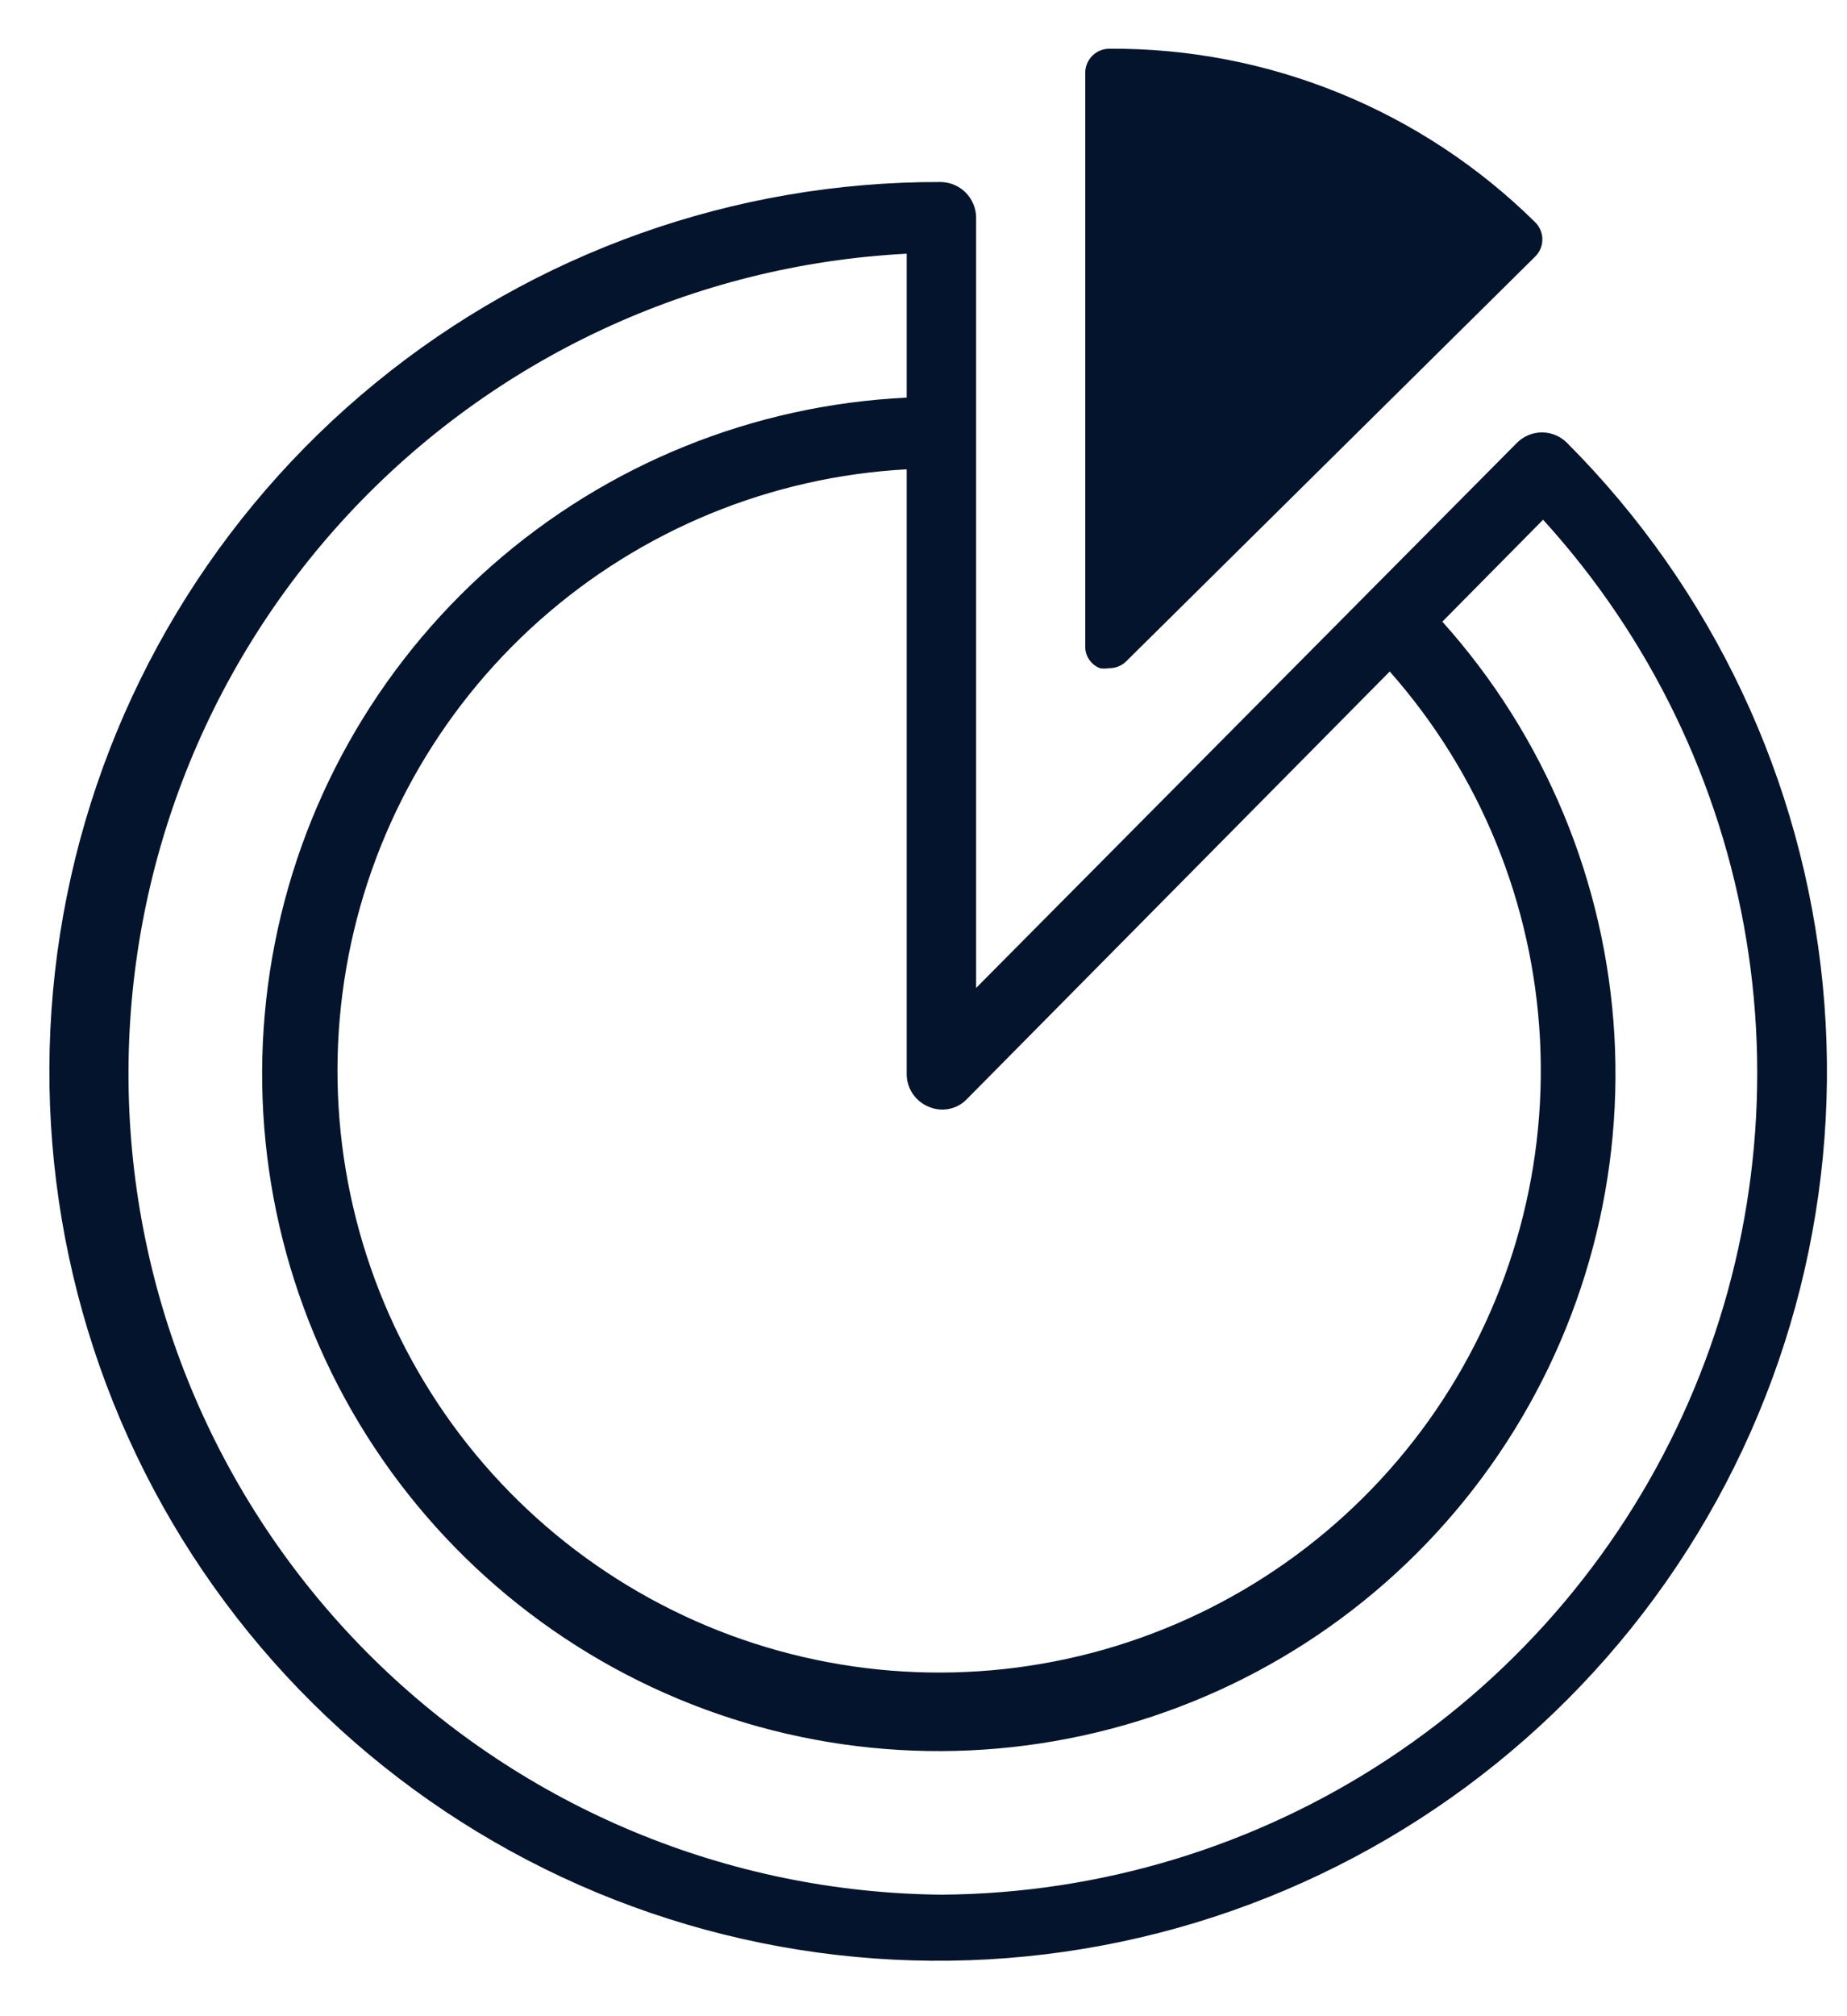<svg width="33" height="36" viewBox="0 0 33 36" fill="none" xmlns="http://www.w3.org/2000/svg">
<path fill-rule="evenodd" clip-rule="evenodd" d="M16.83 33.83C13.018 33.797 9.369 32.282 6.656 29.604C3.944 26.926 2.381 23.297 2.299 19.486C2.217 15.675 3.622 11.982 6.217 9.19C8.813 6.398 12.393 4.726 16.2 4.53V7.1C13.459 7.23 10.843 8.289 8.783 10.103C6.723 11.917 5.342 14.378 4.866 17.081C4.391 19.784 4.849 22.568 6.165 24.976C7.482 27.384 9.579 29.273 12.111 30.331C14.643 31.39 17.46 31.555 20.099 30.8C22.738 30.045 25.041 28.415 26.63 26.177C28.219 23.94 29 21.228 28.844 18.488C28.687 15.748 27.603 13.142 25.77 11.1L27.57 9.28C29.479 11.375 30.74 13.979 31.201 16.776C31.662 19.573 31.302 22.443 30.166 25.04C29.03 27.637 27.166 29.849 24.799 31.409C22.433 32.969 19.665 33.81 16.83 33.83V33.83ZM24.83 11.99C26.443 13.813 27.39 16.129 27.515 18.56C27.641 20.991 26.938 23.392 25.521 25.372C24.104 27.351 22.058 28.791 19.716 29.456C17.375 30.12 14.877 29.971 12.631 29.032C10.386 28.092 8.525 26.419 7.355 24.285C6.184 22.151 5.772 19.682 6.187 17.284C6.601 14.885 7.817 12.698 9.636 11.081C11.455 9.464 13.769 8.511 16.2 8.38V19.17C16.198 19.296 16.235 19.42 16.304 19.525C16.374 19.63 16.473 19.712 16.59 19.76C16.705 19.811 16.834 19.825 16.957 19.8C17.081 19.775 17.194 19.712 17.28 19.62L24.83 11.99ZM28 7.91C27.941 7.85 27.871 7.803 27.794 7.77C27.717 7.738 27.634 7.721 27.55 7.721C27.466 7.721 27.383 7.738 27.306 7.77C27.229 7.803 27.159 7.85 27.1 7.91L17.44 17.64V3.88C17.437 3.712 17.369 3.552 17.249 3.434C17.129 3.316 16.968 3.25 16.8 3.25C13.125 3.241 9.561 4.507 6.715 6.833C3.869 9.158 1.918 12.398 1.194 16.001C0.469 19.604 1.017 23.347 2.744 26.591C4.471 29.835 7.269 32.38 10.662 33.792C14.055 35.203 17.833 35.395 21.351 34.333C24.869 33.271 27.91 31.021 29.956 27.968C32.001 24.915 32.924 21.247 32.567 17.589C32.211 13.931 30.596 10.511 28 7.91" fill="#05142D"/>
<path fill-rule="evenodd" clip-rule="evenodd" d="M19.65 11.93C19.706 11.94 19.764 11.94 19.82 11.93C19.875 11.931 19.93 11.921 19.982 11.9C20.034 11.88 20.08 11.849 20.12 11.81L27.43 4.58C27.47 4.54 27.502 4.493 27.524 4.44C27.546 4.388 27.557 4.332 27.557 4.275C27.557 4.218 27.546 4.162 27.524 4.11C27.502 4.058 27.47 4.01 27.43 3.97C26.427 2.979 25.239 2.195 23.933 1.663C22.628 1.131 21.23 0.861 19.82 0.87C19.706 0.87 19.597 0.915 19.516 0.996C19.435 1.077 19.39 1.186 19.39 1.3V11.54C19.388 11.624 19.412 11.706 19.459 11.776C19.505 11.846 19.572 11.899 19.65 11.93" fill="#05142D"/>
</svg>
